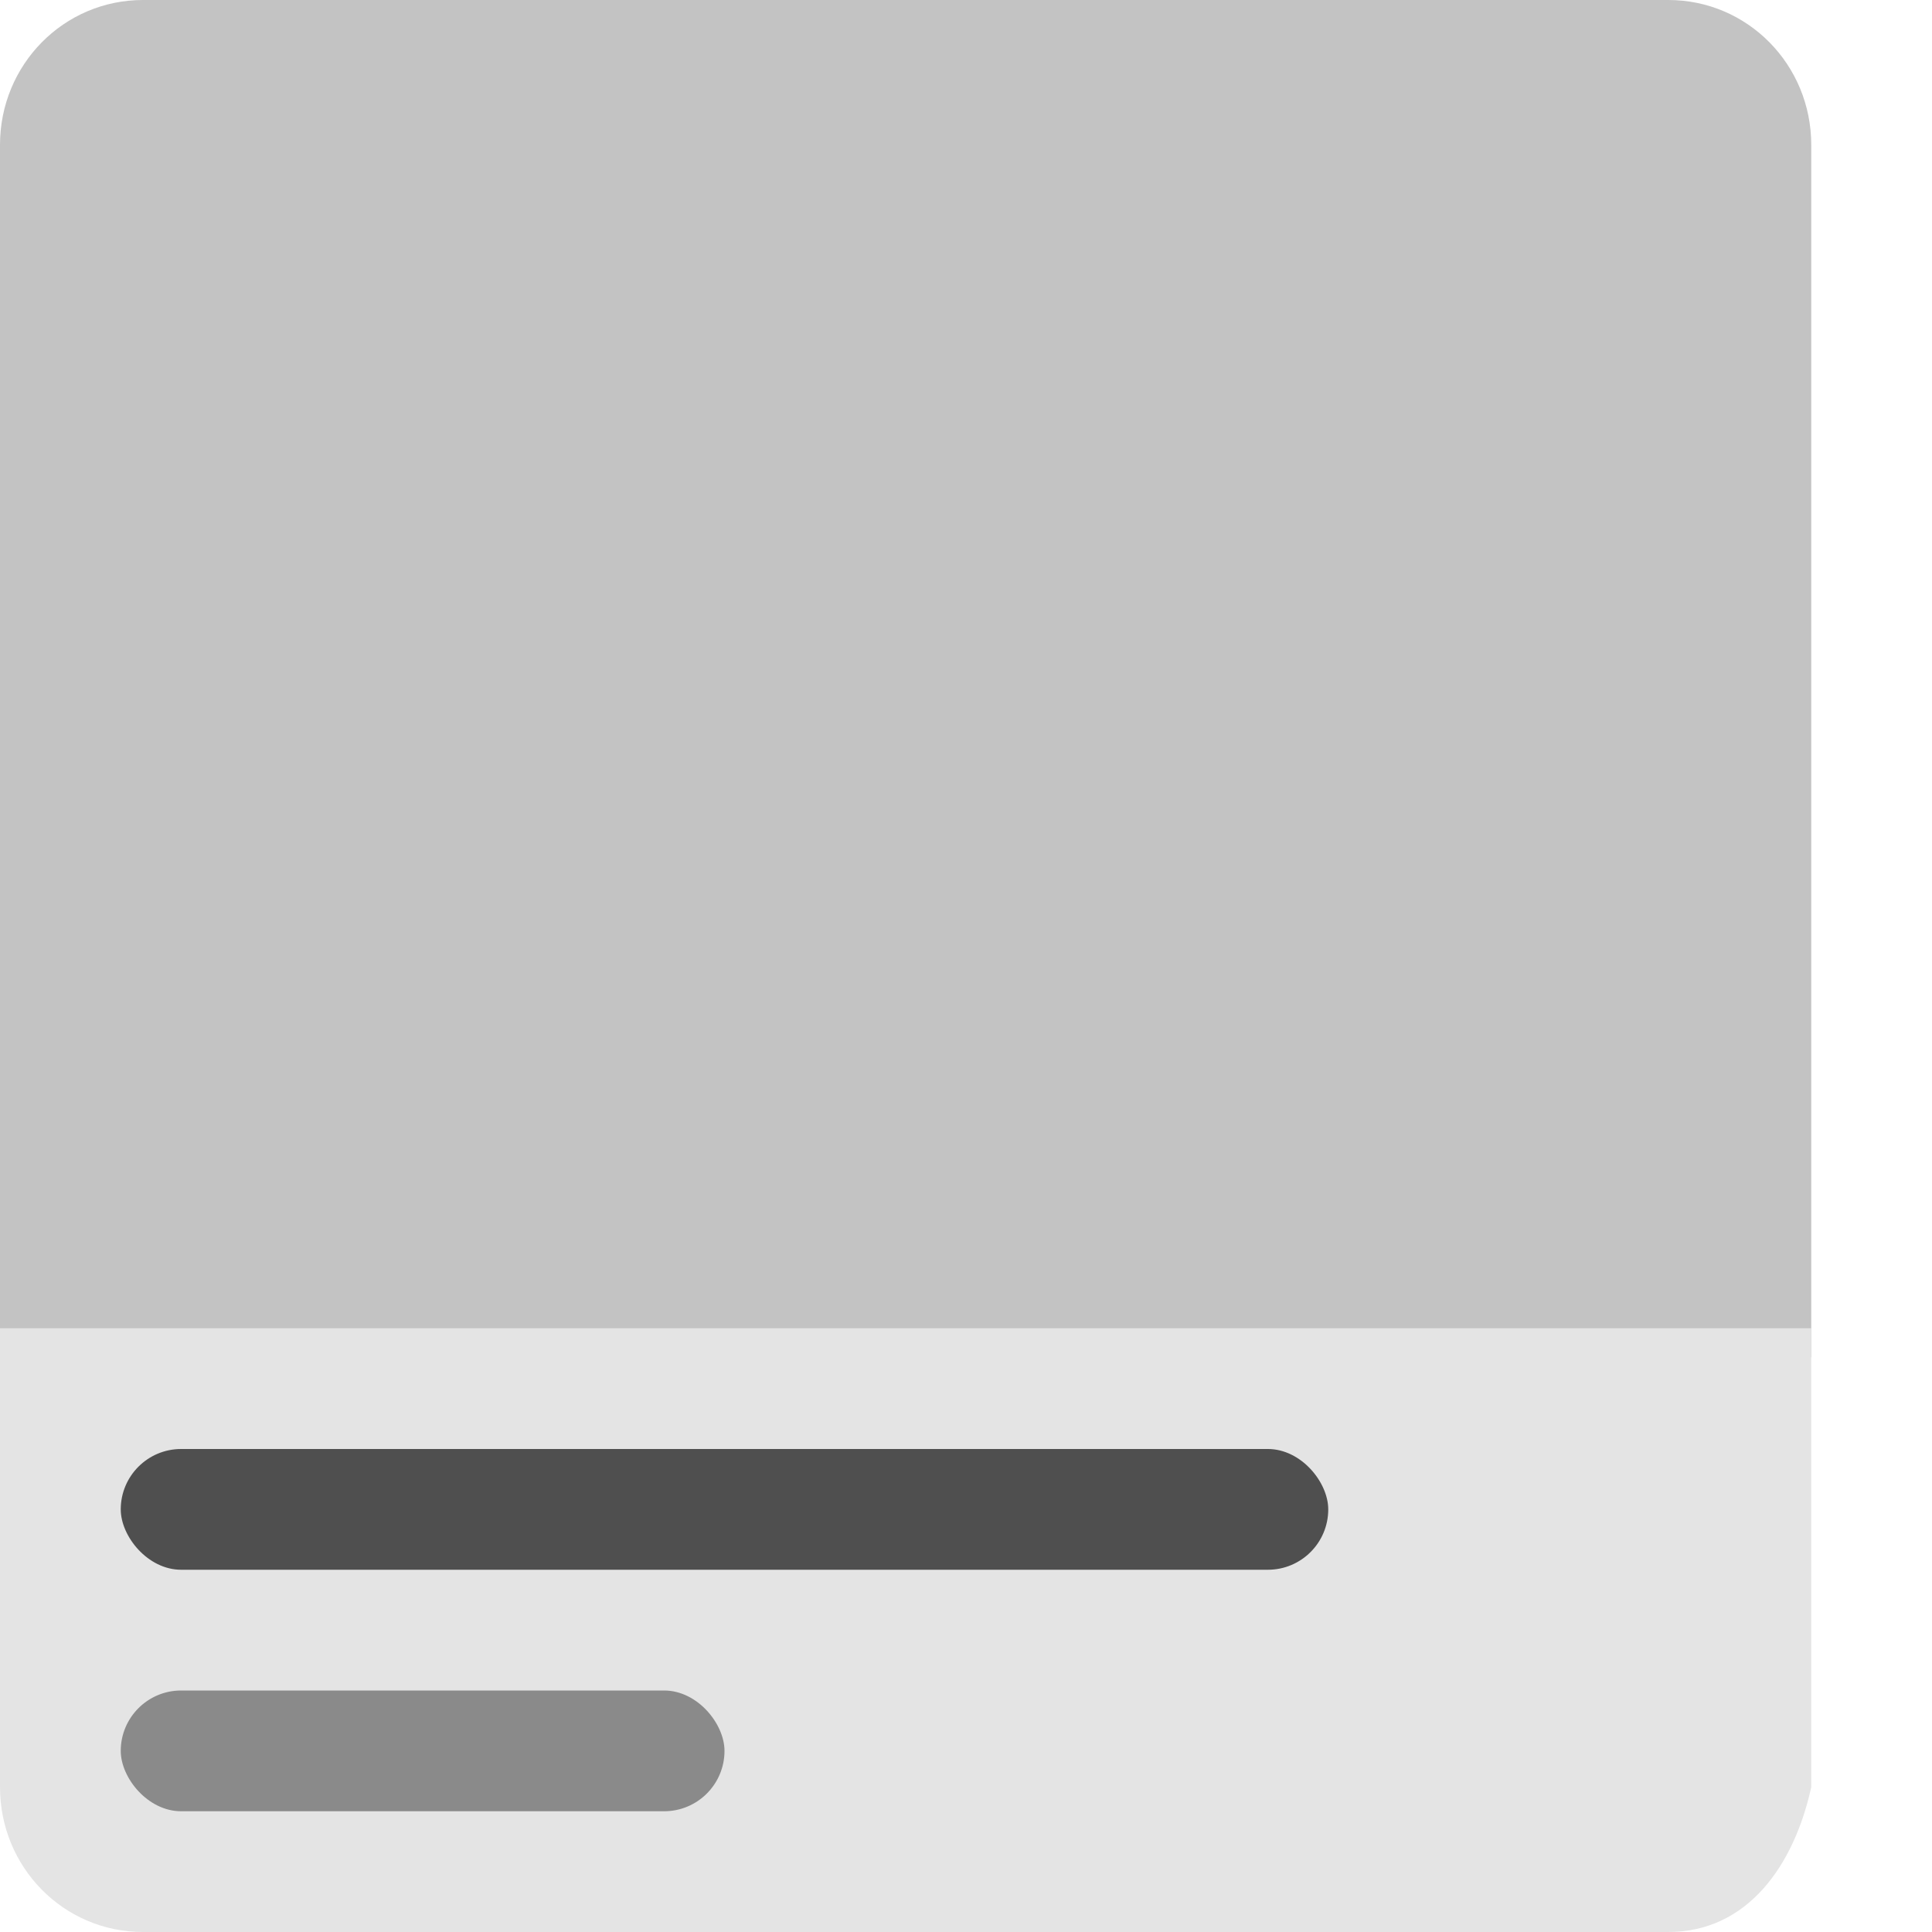 <svg xmlns="http://www.w3.org/2000/svg" width="16" height="16" version="1">
 <path d="M 1.184,0 C 0.528,0 0,0.535 0,1.2 l 0,10.04 15,0 L 15,1.2 C 15,0.535 14.472,0 13.816,0 Z" style="fill:#c3c3c3"/>
 <path style="fill:#e4e4e4" d="m 0,11 0,3.8 C 0,15.465 0.528,16 1.184,16 L 13.816,16 C 14.472,16 14.858,15.449 15,14.8 L 15,11 Z"/>
 <rect width="5" height="1" x="1" y="14" rx=".5" ry=".5" style="opacity:0.6;fill:#4f4f4f"/>
 <rect style="fill:#4f4f4f" width="10" height="1" x="1" y="12" rx=".5" ry=".5"/>
</svg>
